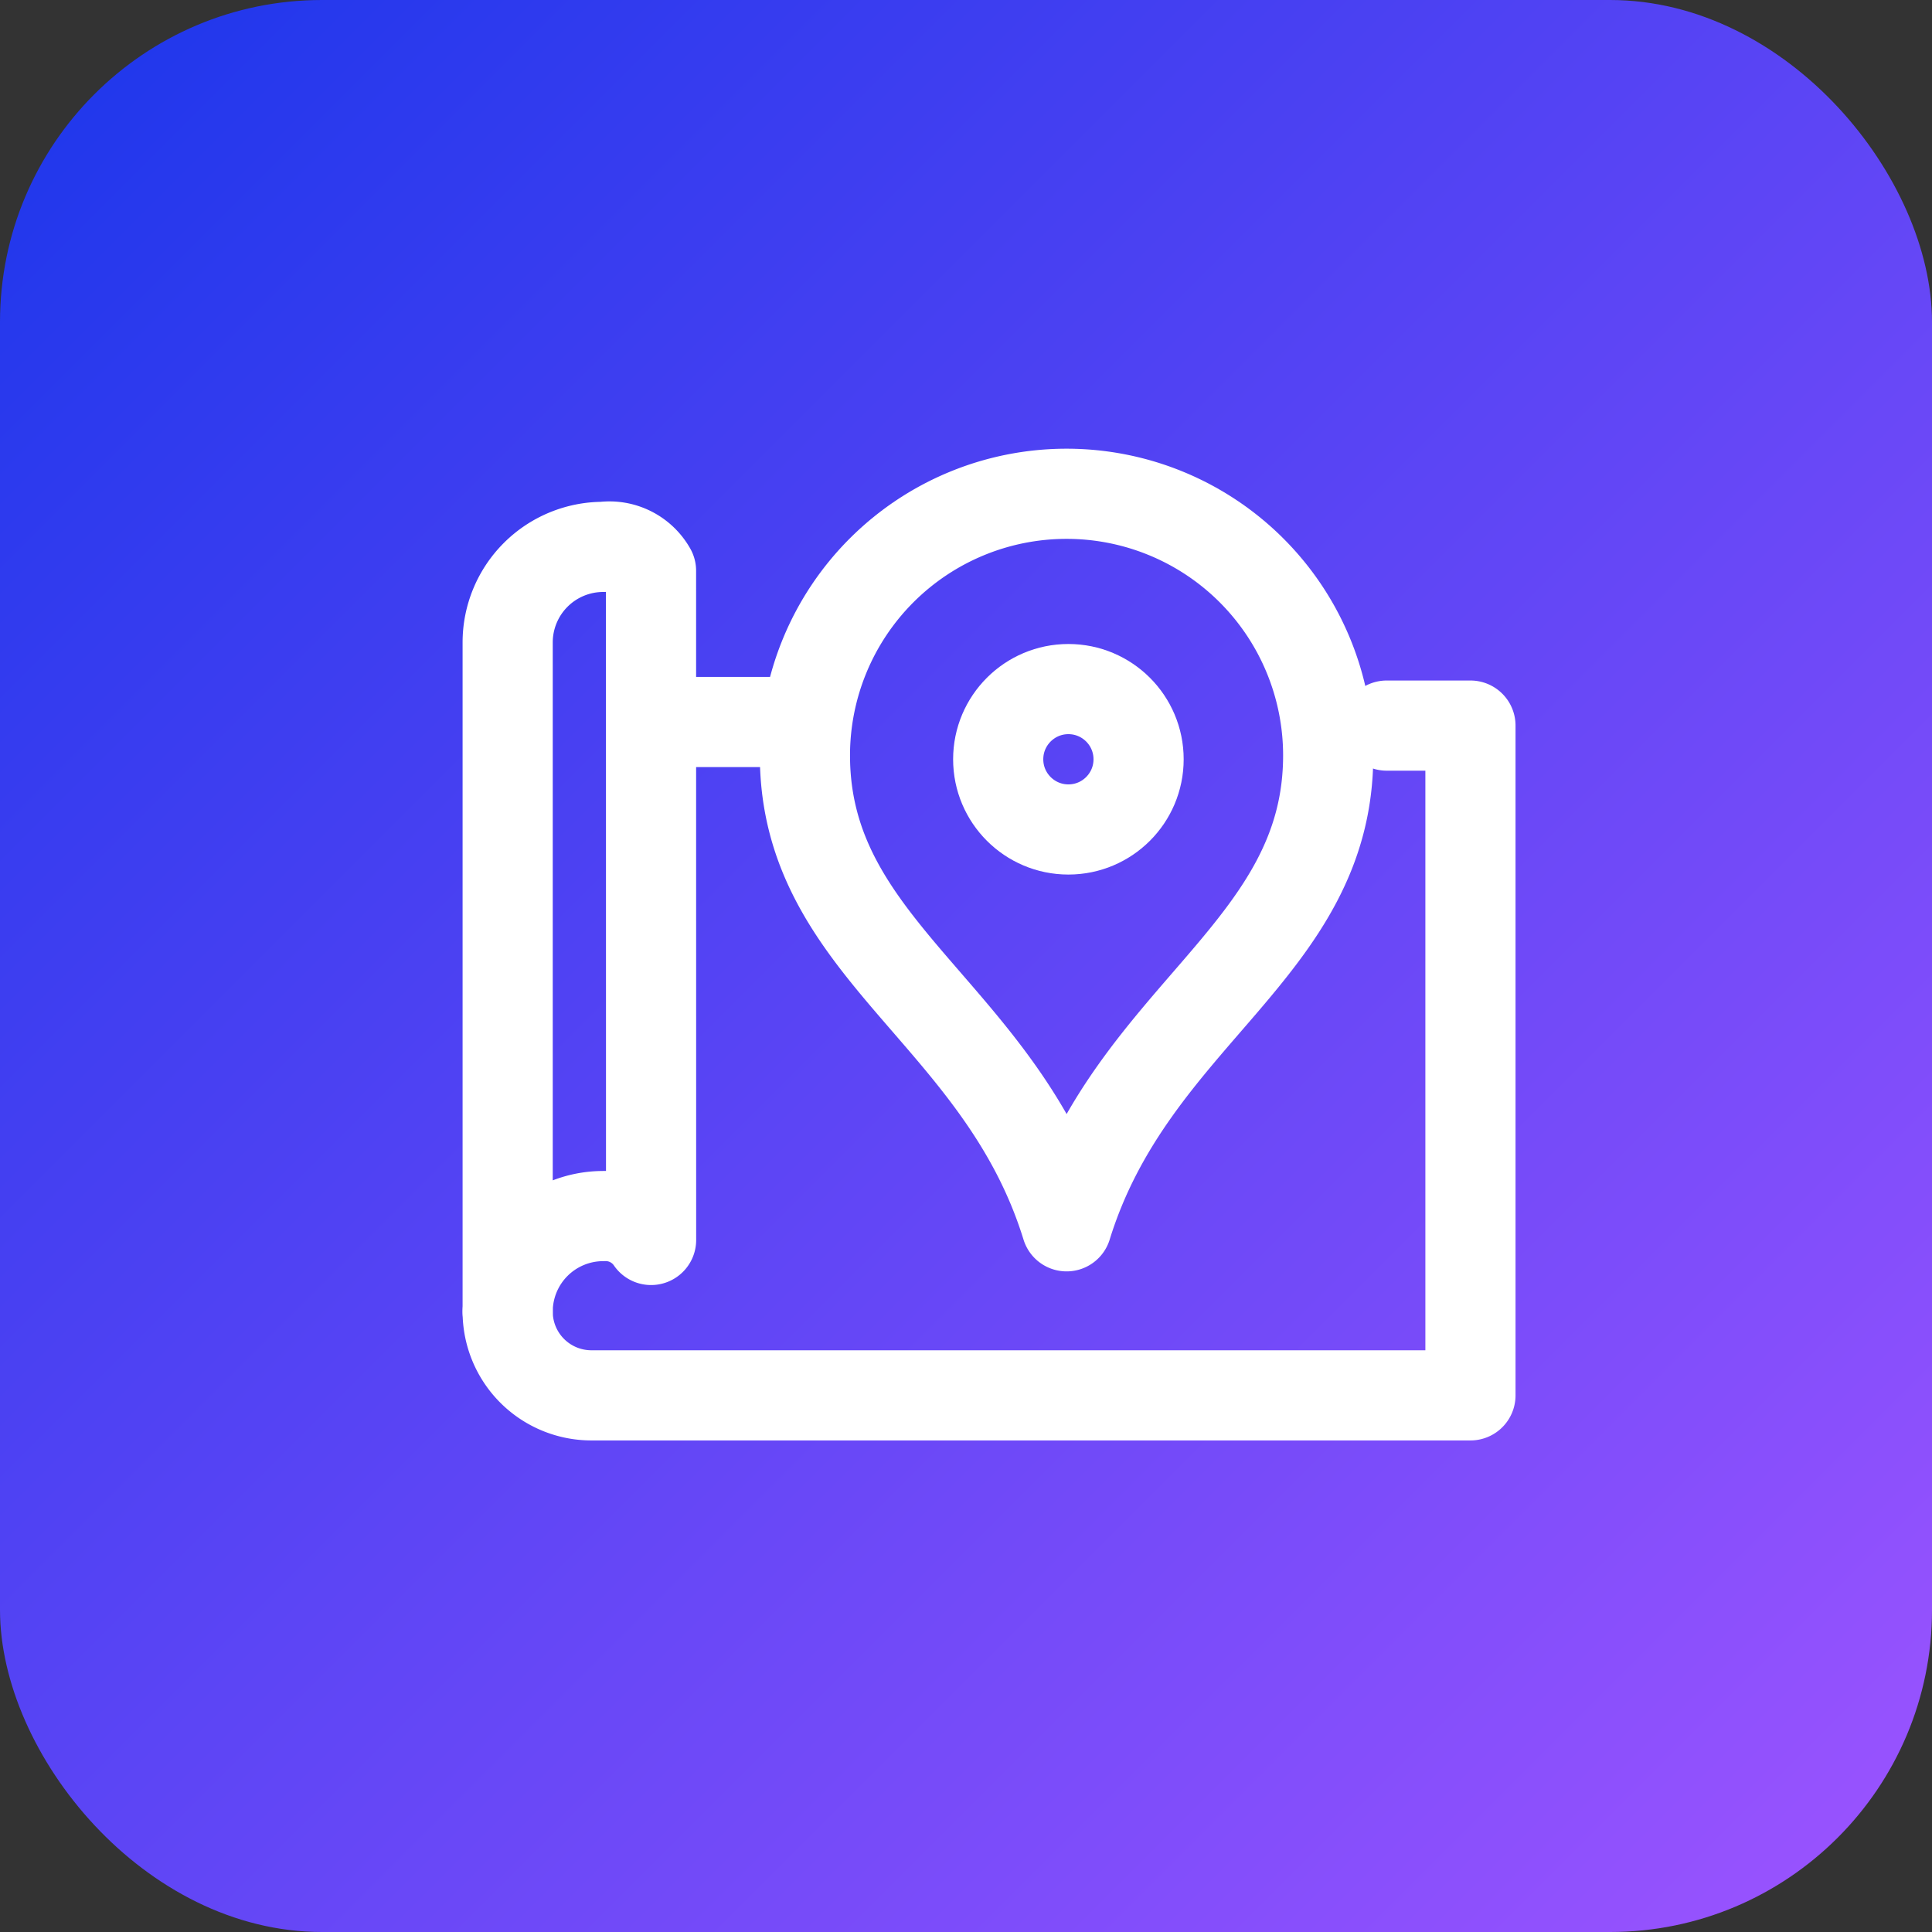 <svg xmlns="http://www.w3.org/2000/svg" xmlns:xlink="http://www.w3.org/1999/xlink" width="30" height="30" viewBox="0 0 30 30">
  <rect x="0" y="0" width="30" height="30" fill="#333333" stroke="none"/>
  <defs>
    <linearGradient id="linear-gradient" x2="1" y2="1" gradientUnits="objectBoundingBox">
      <stop offset="0" stop-color="#1b36eb"/>
      <stop offset="1" stop-color="#9e54ff"/>
    </linearGradient>
  </defs>
  <g id="그룹_3670" data-name="그룹 3670" transform="translate(-1809 -313)">
    <rect id="아이콘박스" width="30" height="30" rx="5" transform="translate(1809 313)" fill="url(#linear-gradient)"/>
    <g id="icon" transform="translate(-36 23)">
      <path id="패스_10423" data-name="패스 10423" d="M131.227,146.762a.854.854,0,0,0-.742-.371A1.484,1.484,0,0,0,129,147.875V137.484A1.484,1.484,0,0,1,130.484,136a.741.741,0,0,1,.742.371Z" transform="translate(1723.883 162.492)" fill="none" stroke="#fff" stroke-linejoin="round" stroke-width="1.4"/>
      <path id="패스_10424" data-name="패스 10424" d="M142.65,140h1.3v10.4H130.3a1.3,1.3,0,0,1-1.3-1.3" transform="translate(1723.883 161.267)" fill="none" stroke="#fff" stroke-linecap="round" stroke-linejoin="round" stroke-width="1.4"/>
      <line id="선_44" data-name="선 44" x2="2" transform="translate(1855.5 301.211)" fill="none" stroke="#fff" stroke-linecap="round" stroke-linejoin="round" stroke-width="1.4"/>
      <path id="패스_10425" data-name="패스 10425" d="M150.348,143.375c1.021-3.3,4.062-4.282,4.062-7.312a4.062,4.062,0,0,0-8.125,0C146.286,139.093,149.328,140.071,150.348,143.375Z" transform="translate(1711.214 165.667)" fill="none" stroke="#fff" stroke-linejoin="round" stroke-width="1.4"/>
      <circle id="타원_614" data-name="타원 614" cx="1.09" cy="1.09" r="1.09" transform="translate(1860.5 300.7)" fill="none" stroke="#fff" stroke-linejoin="round" stroke-width="1.4"/>
    </g>
  </g>
</svg>
